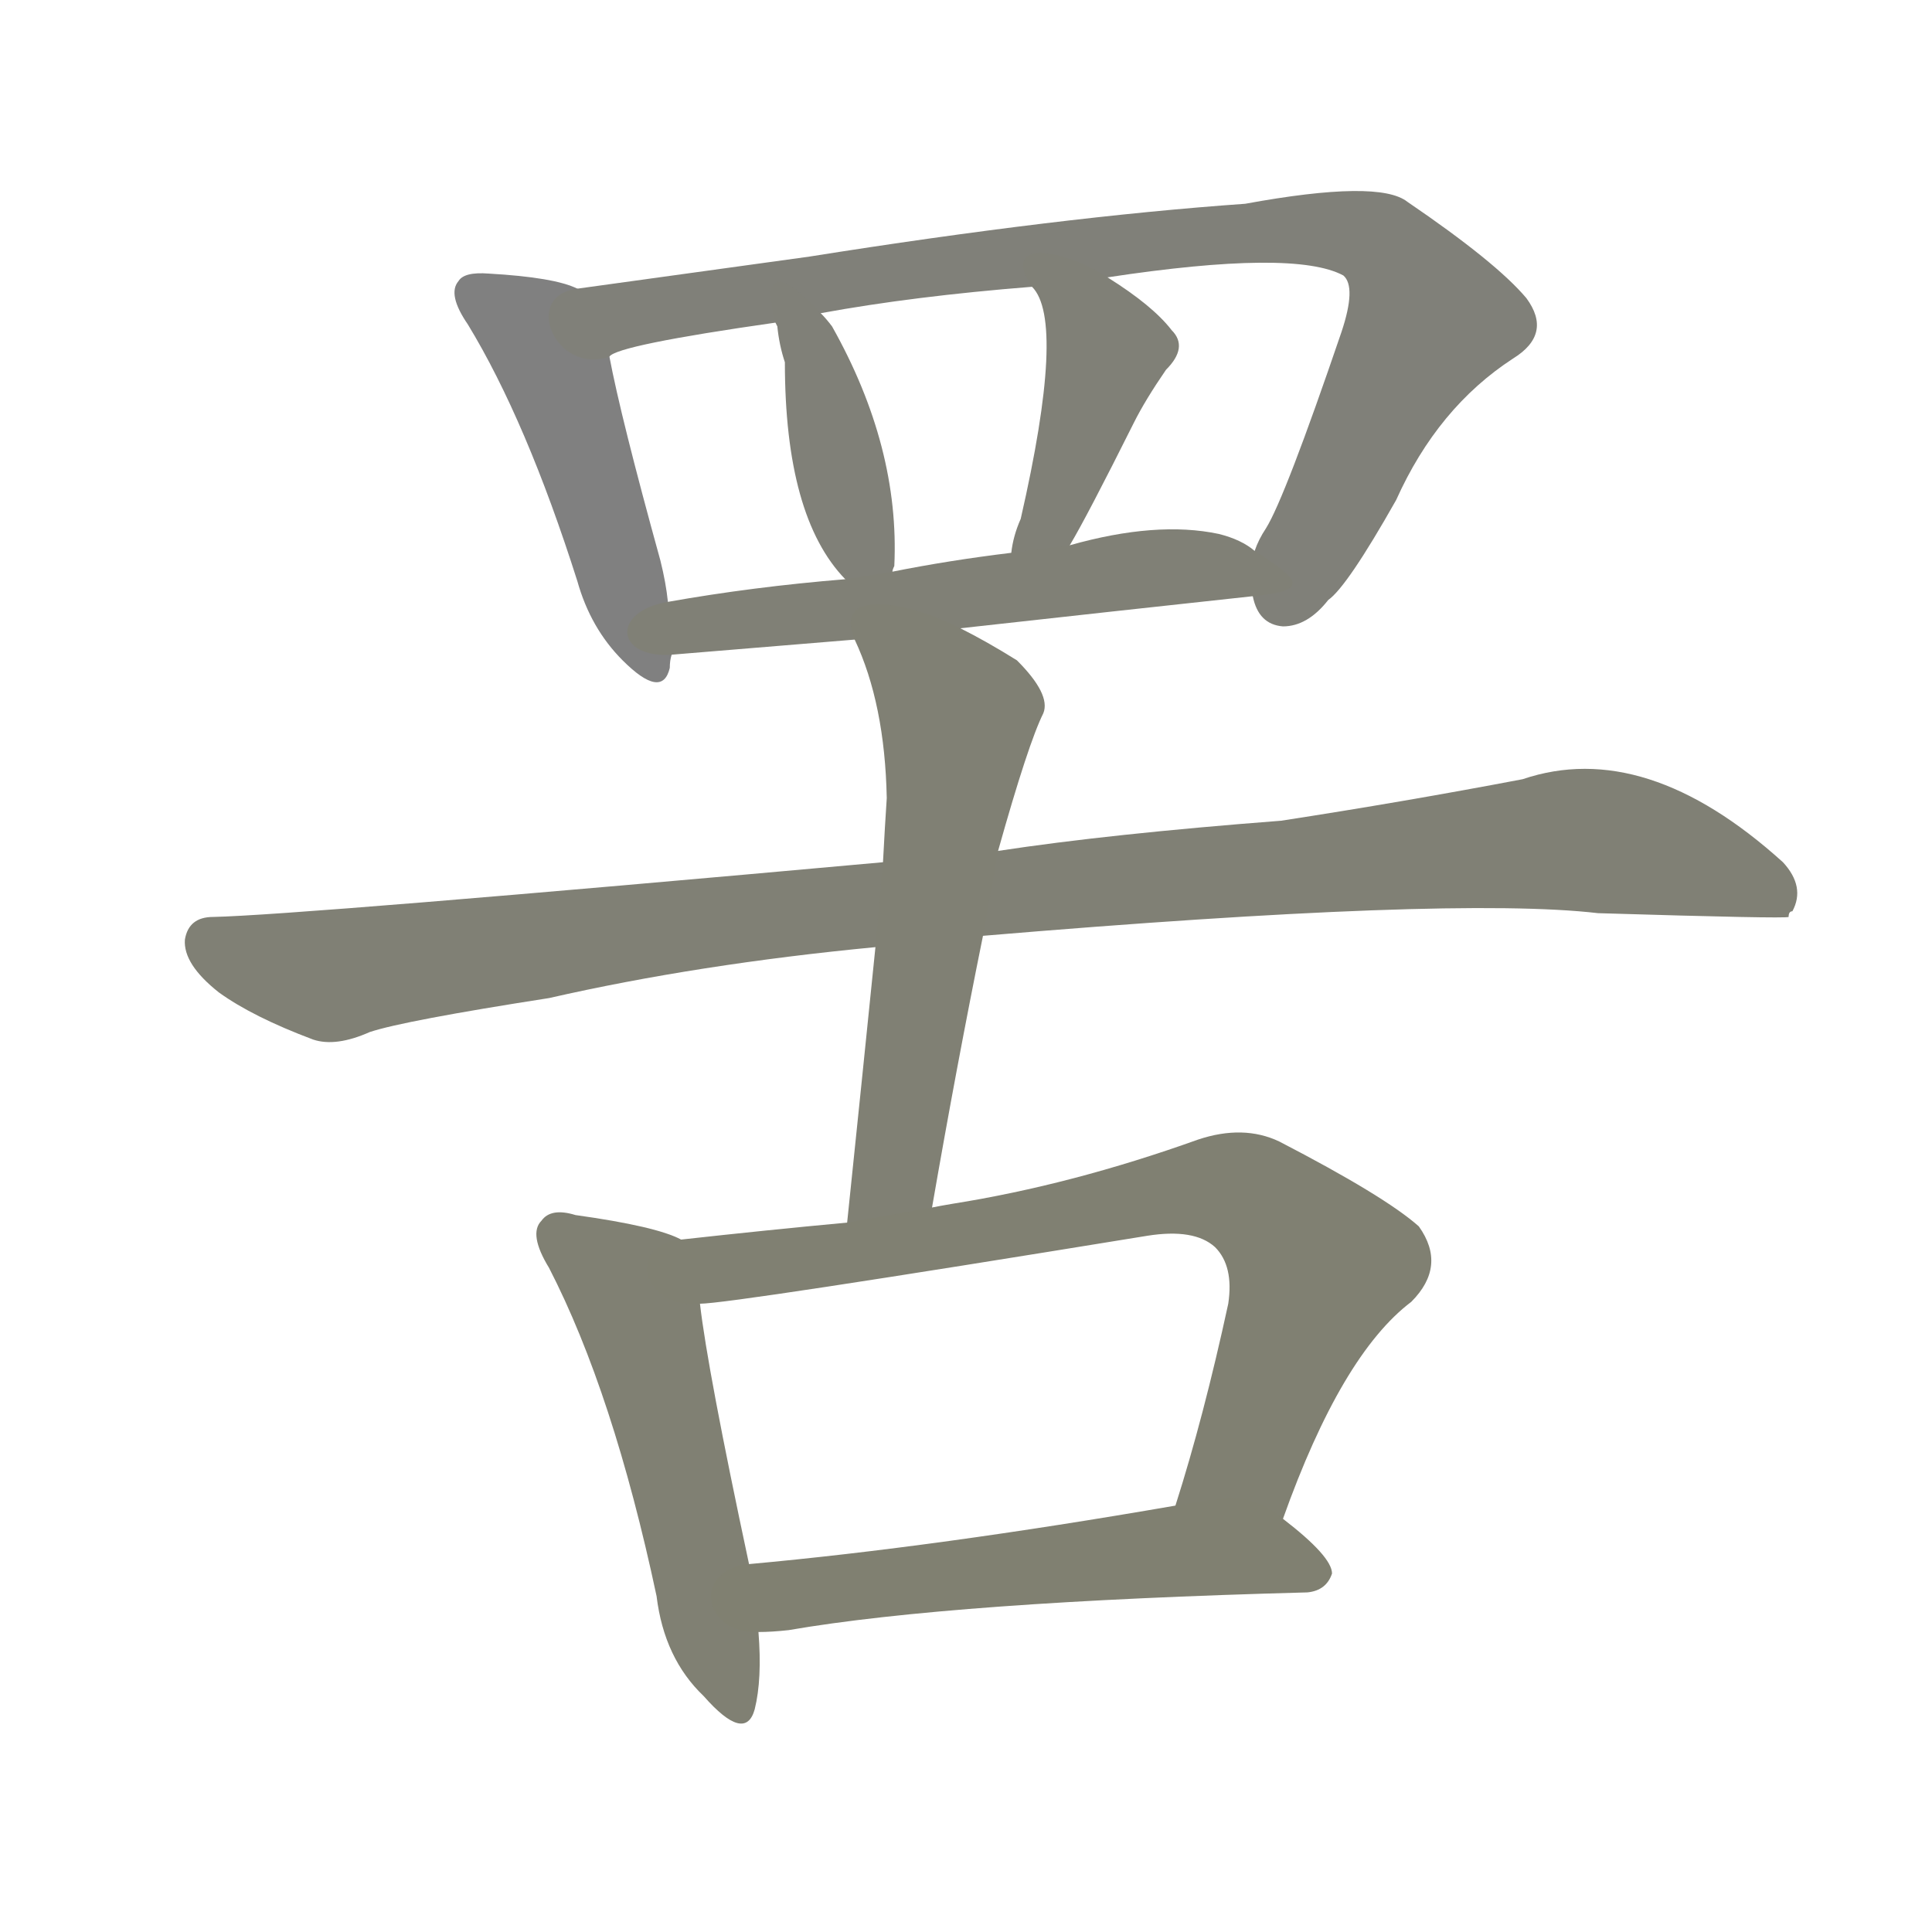 <svg version="1.1" viewBox="0 0 1024 1024" xmlns="http://www.w3.org/2000/svg">
  
  <g transform="scale(1, -1) translate(0, -900)">
    <style type="text/css">
        .stroke1 {fill: #808080;}
        .stroke2 {fill: #808079;}
        .stroke3 {fill: #808078;}
        .stroke4 {fill: #808077;}
        .stroke5 {fill: #808076;}
        .stroke6 {fill: #808075;}
        .stroke7 {fill: #808074;}
        .stroke8 {fill: #808073;}
        .stroke9 {fill: #808072;}
        .stroke10 {fill: #808071;}
        .stroke11 {fill: #808070;}
        .stroke12 {fill: #808069;}
        .stroke13 {fill: #808068;}
        .stroke14 {fill: #808067;}
        .stroke15 {fill: #808066;}
        .stroke16 {fill: #808065;}
        .stroke17 {fill: #808064;}
        .stroke18 {fill: #808063;}
        .stroke19 {fill: #808062;}
        .stroke20 {fill: #808061;}
        text {
            font-family: Helvetica;
            font-size: 50px;
            fill: #808060;
            paint-order: stroke;
            stroke: #000000;
            stroke-width: 4px;
            stroke-linecap: butt;
            stroke-linejoin: miter;
            font-weight: 800;
        }
    </style>

    <path d="M 306 747 Q 294 753 259 755 Q 246 756 243 751 Q 237 744 248 728 Q 279 677 306 592 Q 313 567 330 550 Q 351 529 355 546 Q 355 550 356 553 L 354 581 Q 353 591 350 603 Q 329 679 323 711 C 317 740 317 743 306 747 Z" class="stroke1"/>
    <path d="M 664 584 Q 667 569 680 568 Q 693 568 704 582 Q 714 589 740 635 Q 762 684 802 710 Q 823 723 809 742 Q 793 761 746 793 Q 731 805 660 792 Q 561 785 429 764 Q 357 754 306 747 C 276 743 295 701 323 711 Q 327 717 411 729 L 435 734 Q 484 743 547 748 L 587 753 Q 686 768 712 754 Q 719 748 711 724 Q 681 636 671 620 Q 667 614 665 608 C 657 593 657 593 664 584 Z" class="stroke2"/>
    <path d="M 473 597 Q 473 598 474 600 Q 477 663 441 727 Q 438 731 435 734 C 415 756 403 758 411 729 L 412 727 Q 413 717 416 708 Q 416 626 448 593 C 467 572 467 572 473 597 Z" class="stroke3"/>
    <path d="M 567 611 Q 576 626 601 676 Q 607 688 618 704 Q 630 716 621 725 Q 611 738 587 753 C 562 769 530 773 547 748 Q 565 730 541 625 Q 537 616 536 607 C 531 577 552 585 567 611 Z" class="stroke4"/>
    <path d="M 509 567 Q 590 576 664 584 C 694 587 690 592 665 608 Q 658 614 646 617 Q 613 624 567 611 L 536 607 Q 503 603 473 597 L 448 593 Q 399 589 354 581 C 324 576 326 551 356 553 L 453 561 L 509 567 Z" class="stroke5"/>
    <path d="M 521 404 Q 770 425 847 416 Q 946 413 948 414 Q 948 417 950 417 Q 957 430 945 443 Q 872 509 807 487 Q 744 475 679 465 Q 588 458 529 449 L 468 443 Q 158 415 113 414 Q 100 414 98 402 Q 97 389 116 374 Q 134 361 166 349 Q 178 345 196 353 Q 214 359 291 371 Q 370 389 464 398 L 521 404 Z" class="stroke6"/>
    <path d="M 494 260 Q 507 335 521 404 L 529 449 Q 545 506 553 522 Q 557 532 539 550 Q 523 560 509 567 C 482 581 441 589 453 561 Q 469 527 470 477 Q 469 462 468 443 L 464 398 Q 457 329 449 252 C 446 222 489 230 494 260 Z" class="stroke7"/>
    <path d="M 361 243 Q 348 250 305 256 Q 292 260 287 253 Q 280 246 291 228 Q 325 162 348 54 Q 352 21 373 1 Q 395 -24 400 -6 Q 404 10 402 35 L 397 71 Q 375 174 371 209 C 367 239 367 241 361 243 Z" class="stroke8"/>
    <path d="M 680 95 Q 711 182 748 210 Q 767 229 752 250 Q 734 266 678 295 Q 659 304 635 296 Q 568 272 505 262 Q 499 261 494 260 L 449 252 Q 406 248 361 243 C 331 240 341 206 371 209 Q 387 209 608 245 Q 633 249 644 239 Q 654 229 651 209 Q 638 149 623 102 C 614 73 670 67 680 95 Z" class="stroke9"/>
    <path d="M 402 35 Q 409 35 418 36 Q 505 51 693 56 Q 703 57 706 66 Q 706 75 680 95 C 663 109 653 107 623 102 Q 496 80 397 71 C 367 68 372 34 402 35 Z" class="stroke10"/>
    
    
    
    
    
    
    
    
    
    </g>
</svg>